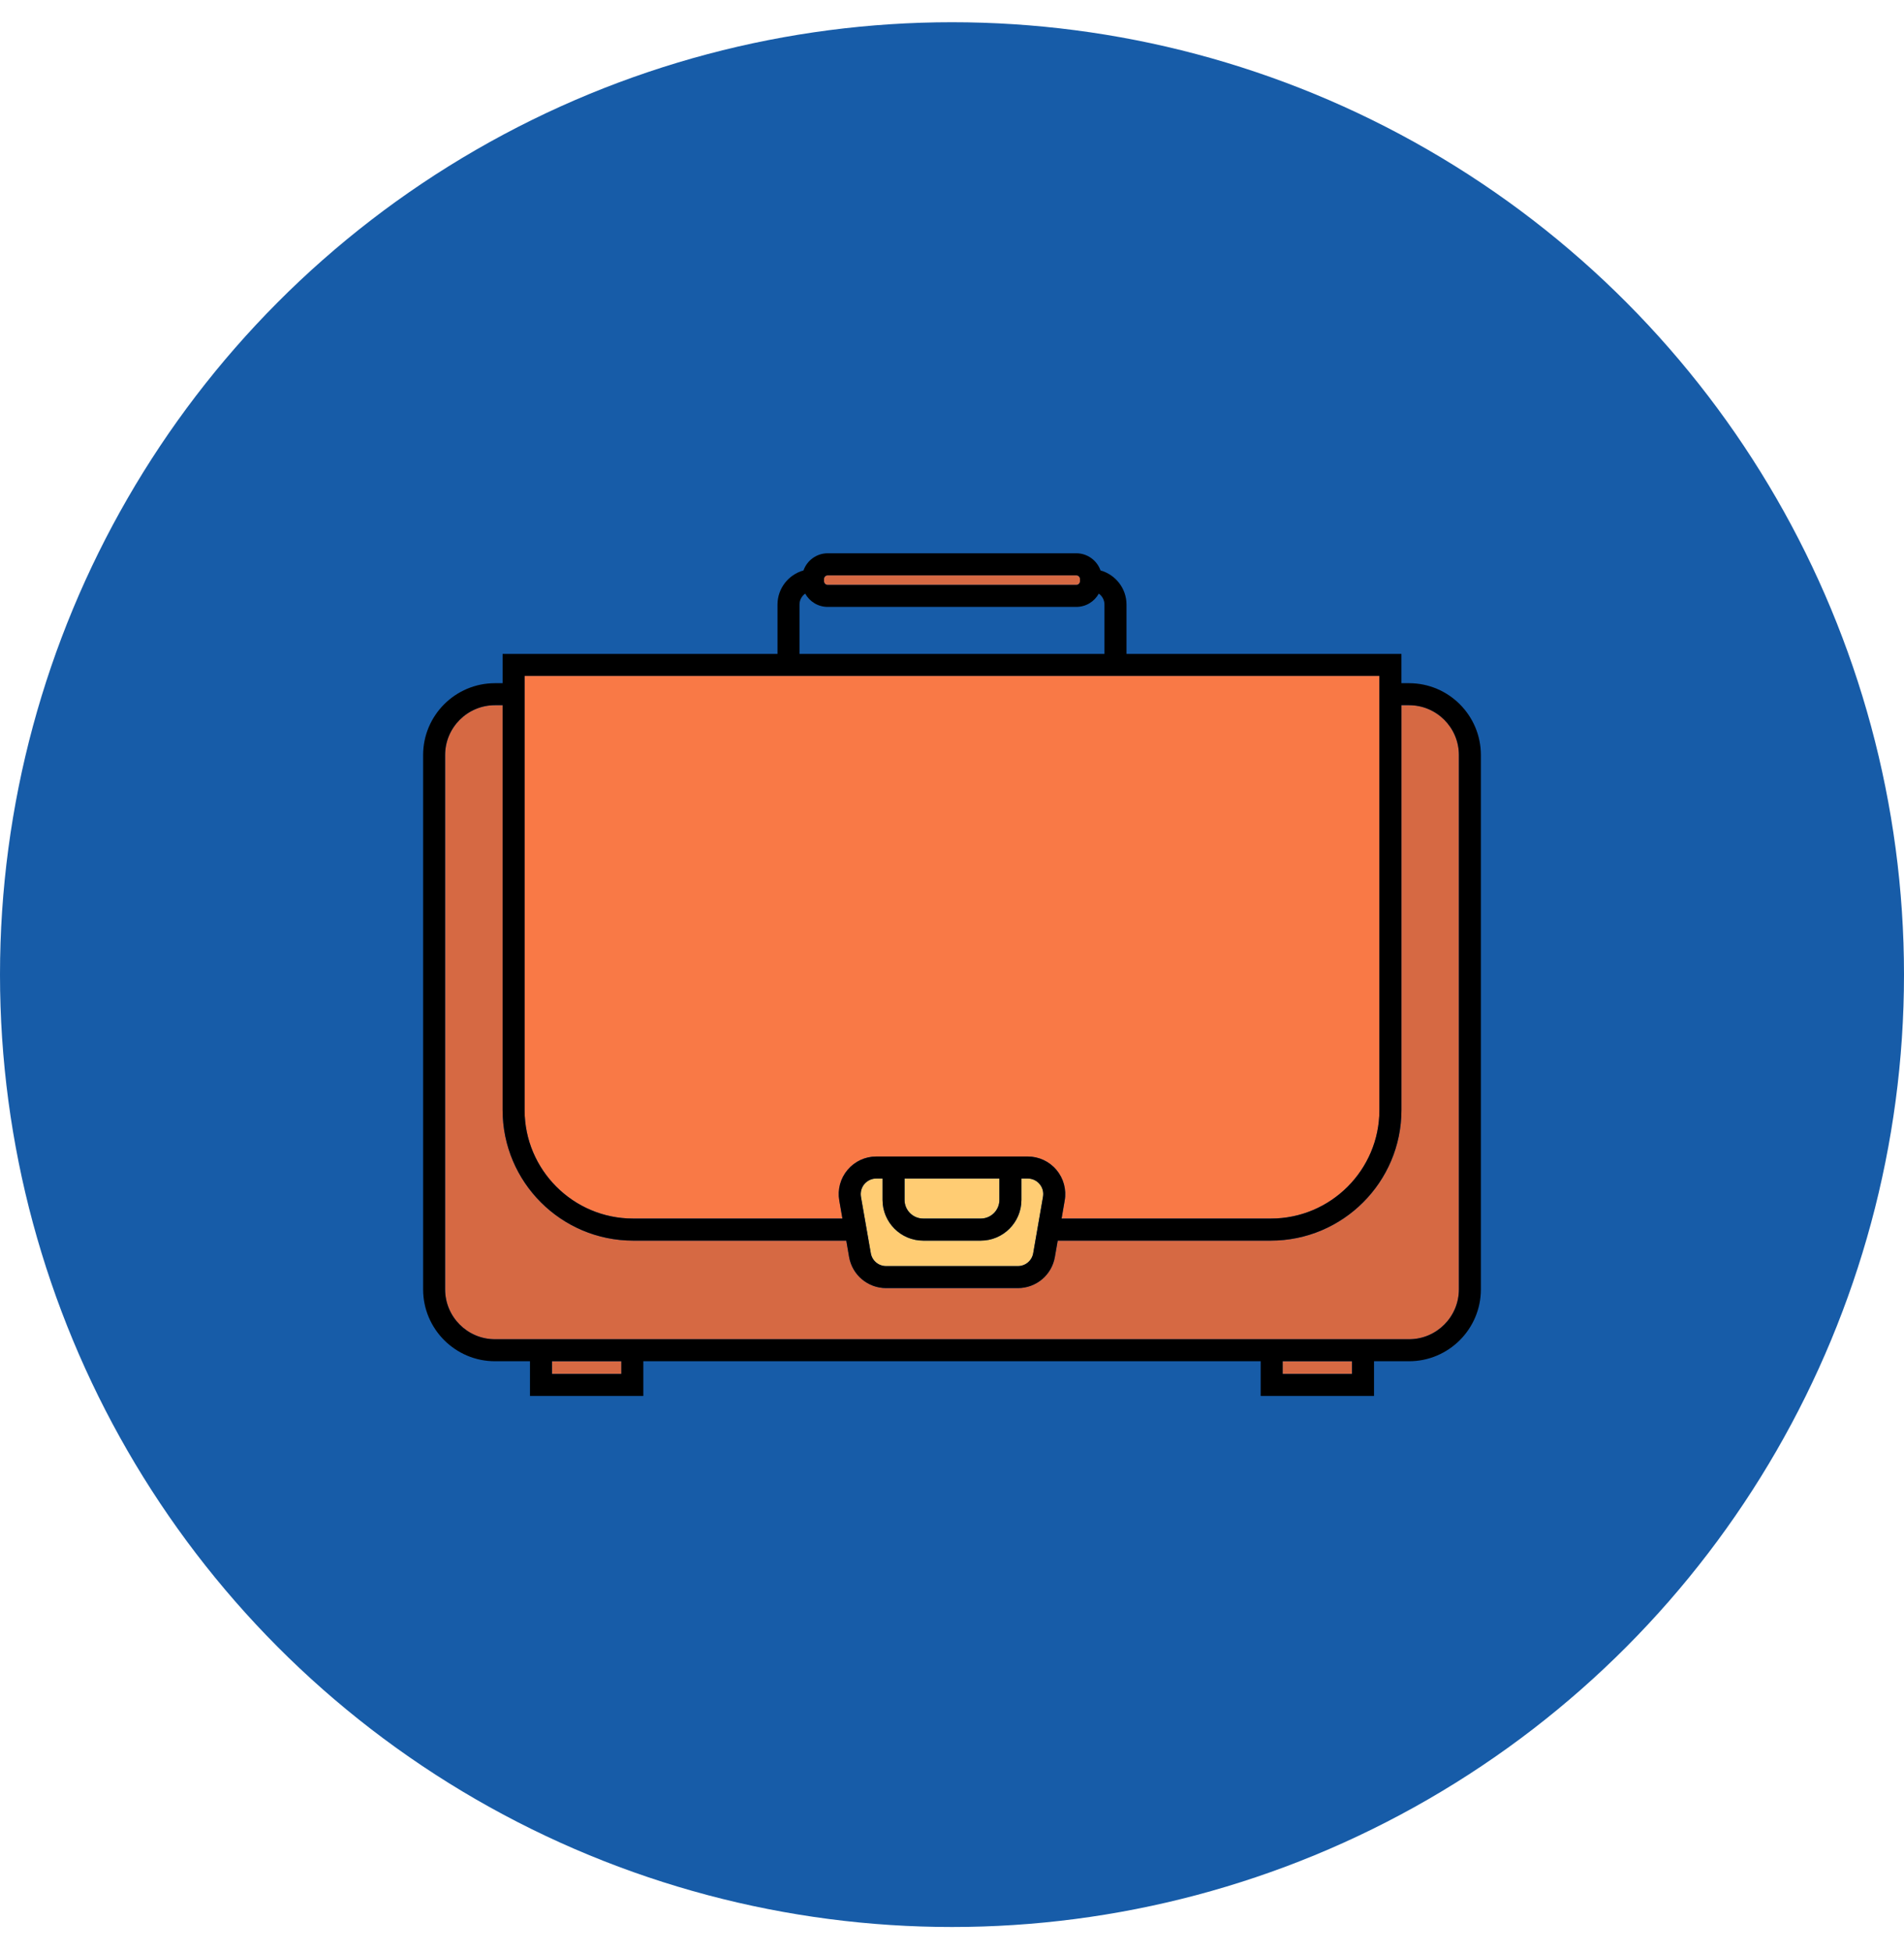 <svg width="40" height="41" viewBox="0 0 40 41" fill="none" xmlns="http://www.w3.org/2000/svg">
<circle cx="20" cy="20.467" r="20" fill="#175CA8"/>
<g clip-path="url(#clip0_410_18084)">
<path d="M22.689 12.159V12.206C22.689 12.248 22.654 12.283 22.611 12.283H17.388C17.346 12.283 17.311 12.248 17.311 12.206V12.159C17.311 12.116 17.346 12.082 17.388 12.082H22.611C22.654 12.082 22.689 12.116 22.689 12.159Z" fill="#D66943"/>
<path d="M20.996 24.749V25.198C20.996 25.414 20.82 25.59 20.604 25.59H19.395C19.179 25.59 19.003 25.414 19.003 25.198V24.749H20.996Z" fill="#FFCC73"/>
<path d="M21.84 24.865C21.903 24.939 21.929 25.036 21.912 25.132L21.706 26.317C21.679 26.474 21.543 26.588 21.384 26.588H18.616C18.456 26.588 18.321 26.474 18.294 26.317L18.087 25.132C18.071 25.036 18.097 24.939 18.159 24.865C18.222 24.791 18.313 24.749 18.41 24.749H18.541V25.198C18.541 25.669 18.924 26.053 19.395 26.053H20.604C21.075 26.053 21.459 25.669 21.459 25.198V24.749H21.59C21.687 24.749 21.778 24.791 21.84 24.865Z" fill="#FFCC73"/>
<path d="M28.404 28.586H26.947V28.853H28.404V28.586Z" fill="#D66943"/>
<path d="M13.053 28.586H11.596V28.853H13.053V28.586Z" fill="#D66943"/>
<path d="M30.649 15.856V27.076C30.649 27.654 30.179 28.124 29.602 28.124H10.399C9.821 28.124 9.351 27.654 9.351 27.076V15.856C9.351 15.278 9.821 14.809 10.399 14.809H10.559V23.311C10.559 24.823 11.789 26.053 13.301 26.053H17.779L17.838 26.396C17.904 26.775 18.231 27.05 18.616 27.05H21.384C21.769 27.05 22.096 26.775 22.162 26.396L22.221 26.053H26.7C28.211 26.053 29.442 24.823 29.442 23.311V14.809H29.602C30.179 14.809 30.649 15.278 30.649 15.856Z" fill="#D66943"/>
<path d="M28.98 14.194V23.311C28.98 24.568 27.957 25.59 26.7 25.59H22.302L22.368 25.211C22.408 24.981 22.344 24.746 22.194 24.567C22.044 24.389 21.824 24.287 21.59 24.287H18.41C18.176 24.287 17.956 24.389 17.806 24.567C17.656 24.746 17.592 24.981 17.633 25.211L17.698 25.59H13.301C12.043 25.59 11.021 24.568 11.021 23.311V14.194H28.98Z" fill="#F97946"/>
<path d="M31.111 15.856V27.076C31.111 27.909 30.434 28.586 29.602 28.586H28.866V29.315H26.485V28.586H13.515V29.315H11.134V28.586H10.398C9.566 28.586 8.889 27.909 8.889 27.076V15.856C8.889 15.024 9.566 14.347 10.398 14.347H10.559V13.732H16.334V12.696C16.334 12.355 16.566 12.067 16.88 11.979C16.954 11.77 17.154 11.619 17.388 11.619H22.612C22.846 11.619 23.046 11.77 23.12 11.979C23.434 12.067 23.666 12.355 23.666 12.696V13.732H29.442V14.347H29.602C30.434 14.347 31.111 15.024 31.111 15.856ZM30.649 27.076V15.856C30.649 15.278 30.179 14.809 29.602 14.809H29.442V23.311C29.442 24.823 28.211 26.053 26.699 26.053H22.221L22.161 26.396C22.096 26.775 21.769 27.05 21.384 27.05H18.616C18.231 27.05 17.904 26.775 17.838 26.396L17.779 26.053H13.301C11.789 26.053 10.559 24.823 10.559 23.311V14.809H10.398C9.821 14.809 9.351 15.278 9.351 15.856V27.076C9.351 27.654 9.821 28.124 10.398 28.124H29.602C30.179 28.124 30.649 27.654 30.649 27.076ZM28.979 23.311V14.194H11.021V23.311C11.021 24.568 12.043 25.59 13.301 25.59H17.698L17.632 25.211C17.592 24.981 17.655 24.746 17.806 24.568C17.956 24.389 18.176 24.287 18.41 24.287H21.59C21.823 24.287 22.044 24.389 22.194 24.568C22.344 24.746 22.407 24.981 22.367 25.211L22.302 25.59H26.699C27.956 25.59 28.979 24.568 28.979 23.311ZM28.404 28.853V28.586H26.947V28.853H28.404ZM23.203 13.732V12.696C23.203 12.601 23.156 12.517 23.084 12.466C22.992 12.632 22.815 12.745 22.612 12.745H17.388C17.185 12.745 17.008 12.632 16.916 12.466C16.843 12.517 16.796 12.601 16.796 12.696V13.732H23.203ZM22.689 12.206V12.159C22.689 12.116 22.654 12.082 22.612 12.082H17.388C17.346 12.082 17.311 12.116 17.311 12.159V12.206C17.311 12.248 17.346 12.283 17.388 12.283H22.612C22.654 12.283 22.689 12.248 22.689 12.206ZM21.912 25.132C21.929 25.036 21.903 24.939 21.84 24.865C21.778 24.791 21.687 24.749 21.59 24.749H21.458V25.198C21.458 25.67 21.075 26.053 20.604 26.053H19.395C18.924 26.053 18.541 25.67 18.541 25.198V24.749H18.41C18.313 24.749 18.222 24.791 18.159 24.865C18.097 24.939 18.071 25.036 18.087 25.132L18.294 26.317C18.321 26.474 18.456 26.588 18.616 26.588H21.384C21.543 26.588 21.679 26.474 21.706 26.317L21.912 25.132ZM20.996 25.198V24.749H19.003V25.198C19.003 25.414 19.179 25.59 19.395 25.59H20.604C20.82 25.59 20.996 25.414 20.996 25.198ZM13.053 28.853V28.586H11.596V28.853H13.053Z" fill="black"/>
</g>
<defs>
<clipPath id="clip0_410_18084">
<rect width="22.222" height="22.222" fill="white" transform="translate(8.889 9.356)"/>
</clipPath>
</defs>
</svg>
